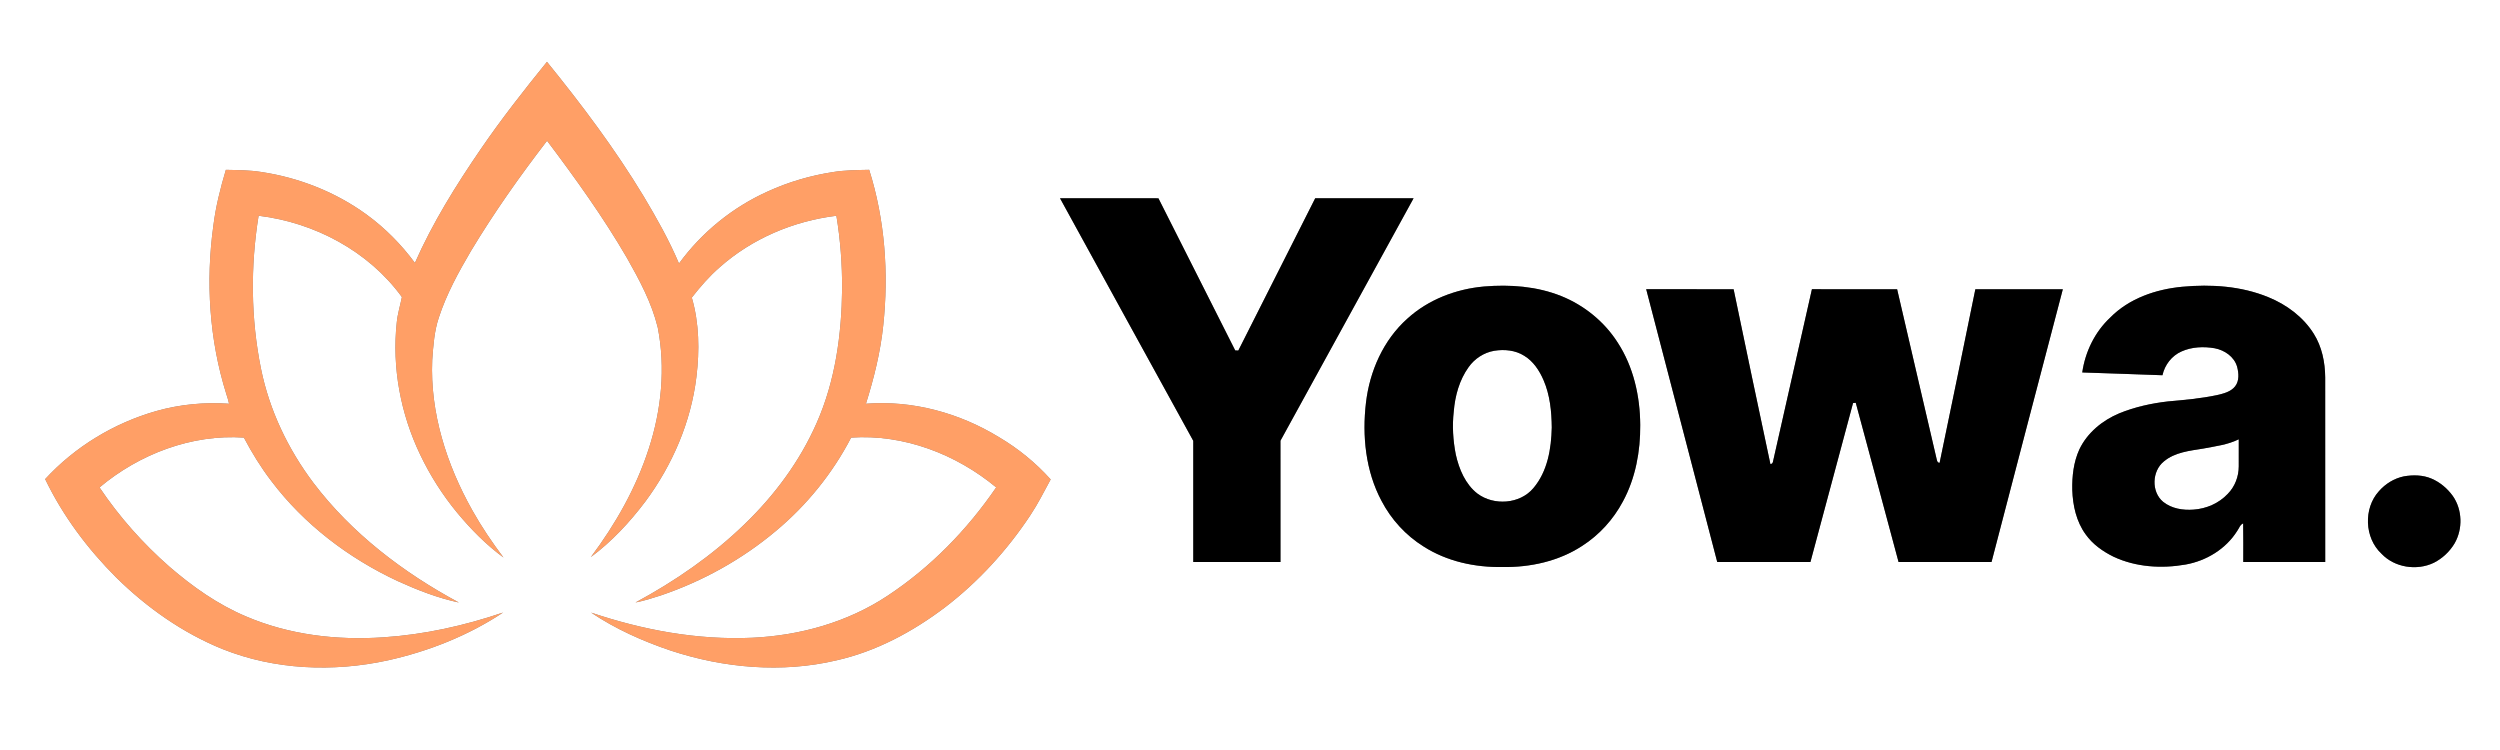 <?xml version="1.0" encoding="UTF-8" ?>
<!DOCTYPE svg PUBLIC "-//W3C//DTD SVG 1.1//EN" "http://www.w3.org/Graphics/SVG/1.1/DTD/svg11.dtd">
<svg width="2000pt" height="600pt" viewBox="0 0 2000 600" version="1.1" xmlns="http://www.w3.org/2000/svg">
<rect x="0" y="0" width="2000" height="600" fill="#808080" stroke="none"/>
<g id="#ffffffff">
<path fill="#ffffff" opacity="1.00" d=" M 0.00 0.00 L 2000.00 0.00 L 2000.00 600.00 L 0.00 600.00 L 0.00 0.00 M 384.51 119.43 C 364.73 148.33 346.08 178.23 331.93 210.33 C 321.08 195.61 308.09 182.45 293.30 171.68 C 268.52 153.63 239.17 142.09 208.90 137.56 C 199.57 136.07 190.11 136.08 180.69 135.87 C 176.31 150.48 172.58 165.32 170.69 180.48 C 164.48 225.36 167.41 271.70 180.99 315.02 C 181.89 317.62 182.64 320.28 183.25 322.98 C 163.65 321.61 143.82 323.50 124.91 328.86 C 91.13 338.52 59.93 357.40 36.13 383.29 C 50.25 412.64 70.02 439.04 93.00 462.03 C 117.42 486.06 146.02 506.26 177.85 519.19 C 219.65 535.96 266.49 537.83 310.26 528.29 C 342.88 521.05 374.56 508.50 402.48 490.02 C 371.59 500.55 339.44 507.69 306.83 509.84 C 269.60 512.43 231.39 507.91 196.90 493.17 C 174.31 483.65 154.07 469.37 135.60 453.41 C 114.34 434.76 95.37 413.44 79.62 389.95 C 111.46 363.22 153.27 347.25 195.11 350.08 C 201.51 362.24 208.76 373.98 217.12 384.90 C 243.31 419.57 278.92 446.55 318.15 464.87 C 333.91 472.03 350.17 478.38 367.12 482.02 C 322.64 458.11 281.38 426.72 250.71 386.25 C 230.43 359.31 215.51 328.14 208.81 295.01 C 200.64 254.78 200.35 213.07 206.88 172.59 C 251.61 178.00 294.84 200.91 321.52 237.65 C 320.16 244.39 318.07 251.03 317.41 257.92 C 313.46 294.04 320.52 331.06 336.17 363.76 C 344.09 380.37 354.05 396.01 365.76 410.21 C 376.74 423.45 388.92 435.80 402.79 446.02 C 393.70 433.92 385.18 421.38 377.80 408.16 C 357.33 371.70 343.99 330.20 345.80 288.03 C 346.63 276.61 347.39 265.00 351.06 254.06 C 357.20 235.23 366.80 217.77 376.78 200.75 C 395.20 170.14 415.86 140.90 437.65 112.61 C 460.42 142.83 482.56 173.65 501.60 206.40 C 511.58 224.05 521.37 242.20 526.20 262.03 C 532.52 294.23 529.16 327.87 519.02 358.93 C 508.90 390.33 492.41 419.35 472.68 445.67 C 489.40 433.27 503.71 417.85 516.23 401.28 C 537.88 372.11 552.80 337.62 557.15 301.43 C 559.72 280.34 559.42 258.58 553.44 238.06 C 560.23 229.40 567.46 221.03 575.78 213.81 C 601.64 190.83 634.89 176.79 669.11 172.61 C 672.31 191.89 673.75 211.45 673.69 230.99 C 673.30 267.54 668.24 304.69 653.35 338.35 C 639.88 369.01 619.55 396.37 595.48 419.53 C 569.73 444.52 539.90 464.99 508.38 482.00 C 515.23 480.62 521.91 478.54 528.55 476.38 C 562.08 465.00 593.60 447.55 620.72 424.76 C 645.44 404.16 666.06 378.65 680.90 350.08 C 722.94 347.20 764.83 363.27 796.96 389.92 C 773.68 423.94 744.31 454.06 709.82 476.77 C 677.94 497.83 639.94 508.42 601.97 510.19 C 558.13 512.21 514.31 504.06 472.87 490.07 C 492.49 503.24 514.26 512.95 536.60 520.48 C 579.07 534.47 625.37 538.60 669.14 528.29 C 700.88 521.15 730.10 505.45 755.91 485.94 C 782.65 465.50 805.65 440.29 824.23 412.27 C 830.34 403.08 835.27 393.21 840.53 383.54 C 828.58 370.25 814.61 358.83 799.21 349.75 C 767.53 330.34 729.95 320.07 692.75 322.98 C 699.21 302.49 704.40 281.52 706.63 260.12 C 711.06 218.53 708.00 175.82 695.35 135.85 C 685.69 136.05 675.99 136.10 666.43 137.64 C 648.41 140.43 630.73 145.59 614.15 153.19 C 586.03 165.84 561.36 185.90 543.19 210.81 C 535.30 192.14 525.31 174.43 514.92 157.05 C 492.05 119.18 465.40 83.78 437.57 49.46 C 419.13 72.20 401.05 95.26 384.51 119.43 M 848.02 158.61 C 883.54 223.30 918.99 288.03 954.62 352.66 C 954.65 384.97 954.65 417.29 954.62 449.61 C 977.87 449.59 1001.13 449.59 1024.38 449.61 C 1024.33 417.27 1024.38 384.92 1024.36 352.58 C 1059.88 287.94 1095.40 223.29 1130.86 158.62 C 1104.63 158.66 1078.40 158.64 1052.16 158.63 C 1031.71 199.27 1011.14 239.84 990.64 280.45 C 990.02 280.43 988.79 280.37 988.17 280.34 C 967.73 239.75 947.15 199.24 926.74 158.64 C 900.50 158.62 874.26 158.68 848.02 158.61 M 1187.19 229.21 C 1164.79 231.21 1142.66 239.65 1125.92 254.89 C 1106.73 271.98 1095.73 296.87 1092.78 322.13 C 1089.66 348.72 1092.46 376.82 1105.23 400.72 C 1112.96 415.54 1124.62 428.31 1138.82 437.16 C 1157.48 449.15 1180.02 453.98 1202.00 453.61 C 1224.21 453.97 1247.00 448.99 1265.75 436.70 C 1279.41 427.95 1290.65 415.56 1298.27 401.26 C 1308.41 382.59 1312.35 361.08 1312.18 339.98 C 1312.05 316.96 1306.81 293.45 1294.11 273.99 C 1283.45 257.30 1267.36 244.25 1249.01 236.86 C 1229.48 229.02 1207.99 227.46 1187.19 229.21 M 1688.13 254.11 C 1675.88 265.59 1668.18 281.40 1665.81 297.96 C 1687.20 298.60 1708.58 299.48 1729.97 300.19 C 1731.76 291.94 1737.38 284.62 1745.15 281.18 C 1753.43 277.44 1762.94 277.07 1771.80 278.61 C 1779.66 280.13 1787.34 285.31 1789.67 293.30 C 1791.02 298.45 1791.59 304.61 1788.11 309.07 C 1784.54 313.56 1778.65 314.91 1773.35 316.14 C 1760.51 318.84 1747.42 319.98 1734.37 321.14 C 1721.08 322.67 1707.87 325.58 1695.46 330.64 C 1681.96 336.28 1669.81 346.20 1663.46 359.58 C 1658.86 369.69 1657.58 381.00 1657.83 392.01 C 1658.24 404.45 1661.07 417.25 1668.50 427.47 C 1674.08 435.39 1682.23 441.13 1690.84 445.37 C 1708.67 453.74 1729.25 455.00 1748.47 451.63 C 1765.10 448.66 1780.71 439.17 1789.76 424.73 C 1791.28 422.69 1791.98 419.77 1794.53 418.72 C 1794.76 429.01 1794.59 439.31 1794.62 449.61 C 1816.47 449.59 1838.32 449.61 1860.18 449.60 C 1860.14 400.40 1860.19 351.19 1860.16 301.99 C 1860.06 289.84 1857.56 277.42 1851.02 267.03 C 1842.57 253.52 1829.18 243.63 1814.53 237.69 C 1792.88 228.82 1768.92 227.27 1745.83 229.41 C 1724.73 231.41 1703.25 238.70 1688.13 254.11 M 1316.96 231.38 C 1335.92 304.12 1354.85 376.86 1373.79 449.60 C 1398.64 449.61 1423.49 449.59 1448.34 449.61 C 1459.67 407.21 1471.06 364.84 1482.43 322.46 C 1482.98 322.40 1484.07 322.29 1484.61 322.23 C 1496.13 364.66 1507.38 407.16 1518.85 449.61 C 1543.64 449.59 1568.43 449.60 1593.22 449.60 C 1612.24 376.87 1631.08 304.09 1650.26 231.40 C 1626.93 231.40 1603.61 231.39 1580.28 231.41 C 1570.82 277.72 1561.35 324.04 1551.68 370.30 C 1549.45 370.17 1549.54 367.69 1549.04 366.09 C 1538.68 321.18 1528.01 276.35 1517.71 231.43 C 1494.99 231.35 1472.26 231.44 1449.54 231.38 C 1439.10 277.39 1428.79 323.43 1418.36 369.43 C 1418.15 370.54 1417.48 371.16 1416.33 371.30 C 1406.39 324.69 1396.57 278.05 1386.89 231.39 C 1363.58 231.41 1340.27 231.42 1316.96 231.38 M 1923.13 381.08 C 1915.36 382.68 1908.31 387.04 1903.12 392.98 C 1890.69 406.69 1891.57 430.25 1905.12 442.90 C 1915.59 454.06 1933.42 456.79 1947.06 450.22 C 1953.93 446.75 1959.79 441.25 1963.70 434.63 C 1970.34 423.08 1969.92 407.73 1962.24 396.78 C 1957.92 390.77 1952.05 385.81 1945.22 382.90 C 1938.29 379.93 1930.45 379.82 1923.13 381.08 Z" />
<path fill="#ffffff" opacity="1.00" d=" M 1195.46 280.60 C 1203.56 279.32 1212.32 280.13 1219.37 284.61 C 1226.65 289.01 1231.50 296.42 1234.82 304.07 C 1239.99 315.98 1241.29 329.14 1241.42 341.99 C 1241.05 359.00 1238.04 377.21 1226.66 390.55 C 1215.92 403.31 1195.19 404.68 1182.05 394.96 C 1172.25 387.39 1167.24 375.32 1164.62 363.54 C 1162.40 352.23 1161.69 340.56 1163.01 329.09 C 1164.03 316.64 1167.48 304.05 1174.82 293.80 C 1179.64 286.93 1187.15 282.01 1195.46 280.60 Z" />
<path fill="#ffffff" opacity="1.00" d=" M 1762.66 358.84 C 1772.23 356.99 1782.18 355.83 1791.01 351.42 C 1790.97 358.63 1791.02 365.85 1791.00 373.07 C 1791.02 381.21 1787.90 389.39 1782.12 395.18 C 1775.09 402.65 1765.10 406.97 1754.92 407.69 C 1746.44 408.36 1737.23 406.92 1730.46 401.42 C 1720.90 393.46 1721.54 376.81 1731.13 369.12 C 1739.91 361.74 1751.78 360.63 1762.66 358.84 Z" />
</g>
<g id="#ff9f66ff">
<path fill="#ff9f66" opacity="1.00" d=" M 384.51 119.43 C 401.05 95.26 419.13 72.20 437.57 49.46 C 465.40 83.78 492.05 119.18 514.92 157.05 C 525.31 174.43 535.30 192.14 543.19 210.81 C 561.36 185.90 586.03 165.84 614.15 153.19 C 630.73 145.59 648.41 140.43 666.43 137.64 C 675.99 136.10 685.69 136.05 695.35 135.85 C 708.00 175.82 711.06 218.53 706.63 260.12 C 704.40 281.52 699.21 302.49 692.75 322.98 C 729.95 320.07 767.53 330.34 799.21 349.75 C 814.61 358.83 828.58 370.25 840.53 383.54 C 835.27 393.21 830.34 403.08 824.23 412.27 C 805.65 440.29 782.65 465.50 755.91 485.94 C 730.10 505.45 700.88 521.15 669.14 528.29 C 625.37 538.60 579.07 534.47 536.60 520.48 C 514.26 512.95 492.49 503.24 472.87 490.07 C 514.31 504.06 558.13 512.21 601.97 510.19 C 639.94 508.42 677.94 497.83 709.82 476.77 C 744.31 454.06 773.68 423.94 796.96 389.92 C 764.83 363.27 722.94 347.20 680.90 350.08 C 666.06 378.65 645.44 404.16 620.72 424.76 C 593.60 447.55 562.08 465.00 528.55 476.38 C 521.91 478.54 515.23 480.62 508.38 482.00 C 539.90 464.99 569.73 444.52 595.48 419.53 C 619.55 396.37 639.88 369.01 653.35 338.35 C 668.24 304.69 673.30 267.54 673.69 230.99 C 673.75 211.45 672.31 191.89 669.11 172.61 C 634.89 176.79 601.64 190.83 575.78 213.81 C 567.46 221.03 560.23 229.40 553.44 238.06 C 559.42 258.58 559.72 280.34 557.15 301.43 C 552.80 337.62 537.88 372.11 516.23 401.28 C 503.71 417.85 489.40 433.27 472.68 445.67 C 492.41 419.35 508.90 390.33 519.02 358.93 C 529.16 327.87 532.52 294.23 526.20 262.03 C 521.37 242.20 511.58 224.05 501.60 206.40 C 482.56 173.65 460.42 142.83 437.65 112.61 C 415.86 140.90 395.20 170.14 376.78 200.75 C 366.80 217.77 357.20 235.23 351.06 254.06 C 347.39 265.00 346.63 276.61 345.80 288.03 C 343.99 330.20 357.33 371.70 377.80 408.16 C 385.18 421.38 393.70 433.92 402.79 446.02 C 388.92 435.80 376.74 423.45 365.76 410.21 C 354.05 396.01 344.09 380.37 336.17 363.76 C 320.52 331.06 313.46 294.04 317.41 257.92 C 318.07 251.03 320.16 244.39 321.52 237.65 C 294.84 200.91 251.61 178.00 206.88 172.59 C 200.35 213.07 200.64 254.78 208.81 295.01 C 215.51 328.14 230.43 359.31 250.71 386.25 C 281.38 426.72 322.64 458.11 367.12 482.02 C 350.17 478.38 333.91 472.03 318.15 464.87 C 278.92 446.55 243.31 419.57 217.12 384.90 C 208.76 373.98 201.51 362.24 195.11 350.08 C 153.27 347.25 111.46 363.22 79.62 389.95 C 95.37 413.44 114.34 434.76 135.60 453.41 C 154.07 469.37 174.31 483.65 196.90 493.17 C 231.39 507.91 269.60 512.43 306.83 509.84 C 339.44 507.69 371.59 500.55 402.48 490.02 C 374.56 508.50 342.88 521.05 310.26 528.29 C 266.49 537.83 219.65 535.96 177.85 519.19 C 146.02 506.26 117.42 486.06 93.00 462.03 C 70.02 439.04 50.25 412.64 36.13 383.29 C 59.93 357.40 91.13 338.52 124.91 328.86 C 143.82 323.50 163.65 321.61 183.25 322.98 C 182.64 320.28 181.89 317.62 180.99 315.02 C 167.41 271.70 164.48 225.36 170.69 180.48 C 172.58 165.32 176.31 150.48 180.69 135.87 C 190.11 136.08 199.57 136.07 208.90 137.56 C 239.17 142.09 268.52 153.63 293.30 171.68 C 308.09 182.45 321.08 195.61 331.93 210.33 C 346.08 178.23 364.73 148.33 384.51 119.43 Z" />
</g>
<g id="#000000ff">
<path fill="#000000" opacity="1.00" d=" M 848.02 158.61 C 874.26 158.68 900.50 158.62 926.74 158.64 C 947.15 199.24 967.73 239.75 988.17 280.34 C 988.79 280.37 990.02 280.43 990.64 280.45 C 1011.14 239.84 1031.71 199.27 1052.16 158.63 C 1078.40 158.64 1104.63 158.66 1130.86 158.62 C 1095.40 223.29 1059.88 287.94 1024.36 352.58 C 1024.38 384.92 1024.33 417.27 1024.38 449.61 C 1001.13 449.59 977.87 449.59 954.62 449.61 C 954.65 417.29 954.65 384.97 954.62 352.66 C 918.99 288.03 883.54 223.30 848.02 158.61 Z" />
<path fill="#000000" opacity="1.00" d=" M 1187.19 229.21 C 1207.99 227.46 1229.48 229.02 1249.01 236.86 C 1267.36 244.25 1283.45 257.30 1294.11 273.99 C 1306.81 293.45 1312.05 316.96 1312.18 339.98 C 1312.35 361.08 1308.41 382.59 1298.27 401.26 C 1290.65 415.56 1279.41 427.95 1265.75 436.70 C 1247.00 448.99 1224.21 453.97 1202.00 453.61 C 1180.02 453.98 1157.48 449.15 1138.82 437.16 C 1124.62 428.31 1112.96 415.54 1105.23 400.72 C 1092.46 376.82 1089.66 348.72 1092.78 322.13 C 1095.73 296.87 1106.73 271.98 1125.92 254.89 C 1142.66 239.65 1164.79 231.21 1187.19 229.21 M 1195.46 280.60 C 1187.15 282.01 1179.64 286.93 1174.82 293.80 C 1167.48 304.05 1164.03 316.64 1163.01 329.09 C 1161.69 340.56 1162.40 352.23 1164.62 363.54 C 1167.24 375.32 1172.25 387.39 1182.05 394.96 C 1195.19 404.68 1215.92 403.31 1226.66 390.55 C 1238.04 377.21 1241.05 359.00 1241.42 341.99 C 1241.29 329.14 1239.99 315.98 1234.82 304.07 C 1231.50 296.42 1226.65 289.01 1219.37 284.61 C 1212.32 280.13 1203.56 279.32 1195.46 280.60 Z" />
<path fill="#000000" opacity="1.00" d=" M 1688.13 254.11 C 1703.25 238.70 1724.73 231.41 1745.83 229.41 C 1768.92 227.27 1792.88 228.82 1814.53 237.69 C 1829.18 243.63 1842.57 253.52 1851.02 267.03 C 1857.56 277.42 1860.06 289.84 1860.16 301.99 C 1860.19 351.19 1860.14 400.40 1860.18 449.60 C 1838.32 449.61 1816.47 449.59 1794.62 449.61 C 1794.59 439.31 1794.76 429.01 1794.53 418.72 C 1791.98 419.77 1791.28 422.69 1789.76 424.73 C 1780.71 439.17 1765.10 448.66 1748.47 451.63 C 1729.25 455.00 1708.67 453.74 1690.84 445.37 C 1682.23 441.13 1674.08 435.39 1668.50 427.47 C 1661.07 417.25 1658.24 404.45 1657.83 392.01 C 1657.58 381.00 1658.86 369.69 1663.46 359.58 C 1669.81 346.20 1681.96 336.28 1695.46 330.64 C 1707.87 325.58 1721.08 322.67 1734.37 321.14 C 1747.42 319.98 1760.51 318.84 1773.35 316.14 C 1778.65 314.91 1784.54 313.56 1788.11 309.07 C 1791.59 304.61 1791.02 298.45 1789.67 293.30 C 1787.34 285.31 1779.66 280.13 1771.80 278.61 C 1762.94 277.07 1753.43 277.44 1745.15 281.18 C 1737.38 284.62 1731.76 291.94 1729.97 300.19 C 1708.58 299.48 1687.20 298.60 1665.81 297.96 C 1668.18 281.40 1675.88 265.59 1688.13 254.11 M 1762.66 358.84 C 1751.78 360.63 1739.91 361.74 1731.13 369.12 C 1721.54 376.81 1720.90 393.46 1730.46 401.42 C 1737.23 406.92 1746.44 408.36 1754.92 407.69 C 1765.10 406.97 1775.09 402.65 1782.12 395.18 C 1787.90 389.39 1791.02 381.21 1791.00 373.07 C 1791.02 365.85 1790.97 358.63 1791.01 351.42 C 1782.18 355.83 1772.23 356.99 1762.66 358.84 Z" />
<path fill="#000000" opacity="1.00" d=" M 1316.96 231.38 C 1340.27 231.42 1363.58 231.41 1386.89 231.39 C 1396.57 278.05 1406.39 324.69 1416.33 371.30 C 1417.48 371.16 1418.15 370.54 1418.36 369.43 C 1428.79 323.43 1439.10 277.39 1449.54 231.38 C 1472.26 231.44 1494.99 231.35 1517.71 231.43 C 1528.01 276.35 1538.68 321.18 1549.04 366.09 C 1549.54 367.69 1549.45 370.17 1551.68 370.30 C 1561.35 324.04 1570.82 277.72 1580.28 231.41 C 1603.61 231.39 1626.93 231.40 1650.26 231.40 C 1631.08 304.09 1612.24 376.87 1593.22 449.60 C 1568.43 449.60 1543.64 449.59 1518.85 449.61 C 1507.38 407.16 1496.13 364.66 1484.61 322.23 C 1484.07 322.29 1482.98 322.40 1482.43 322.46 C 1471.06 364.84 1459.67 407.21 1448.34 449.61 C 1423.49 449.59 1398.64 449.61 1373.79 449.60 C 1354.85 376.86 1335.92 304.12 1316.96 231.38 Z" />
<path fill="#000000" opacity="1.00" d=" M 1923.13 381.08 C 1930.45 379.82 1938.29 379.93 1945.22 382.90 C 1952.05 385.81 1957.92 390.77 1962.24 396.78 C 1969.92 407.73 1970.34 423.08 1963.70 434.63 C 1959.79 441.25 1953.93 446.75 1947.06 450.22 C 1933.42 456.79 1915.59 454.06 1905.12 442.90 C 1891.57 430.25 1890.69 406.69 1903.12 392.98 C 1908.31 387.04 1915.36 382.68 1923.13 381.08 Z" />
</g>
</svg>

